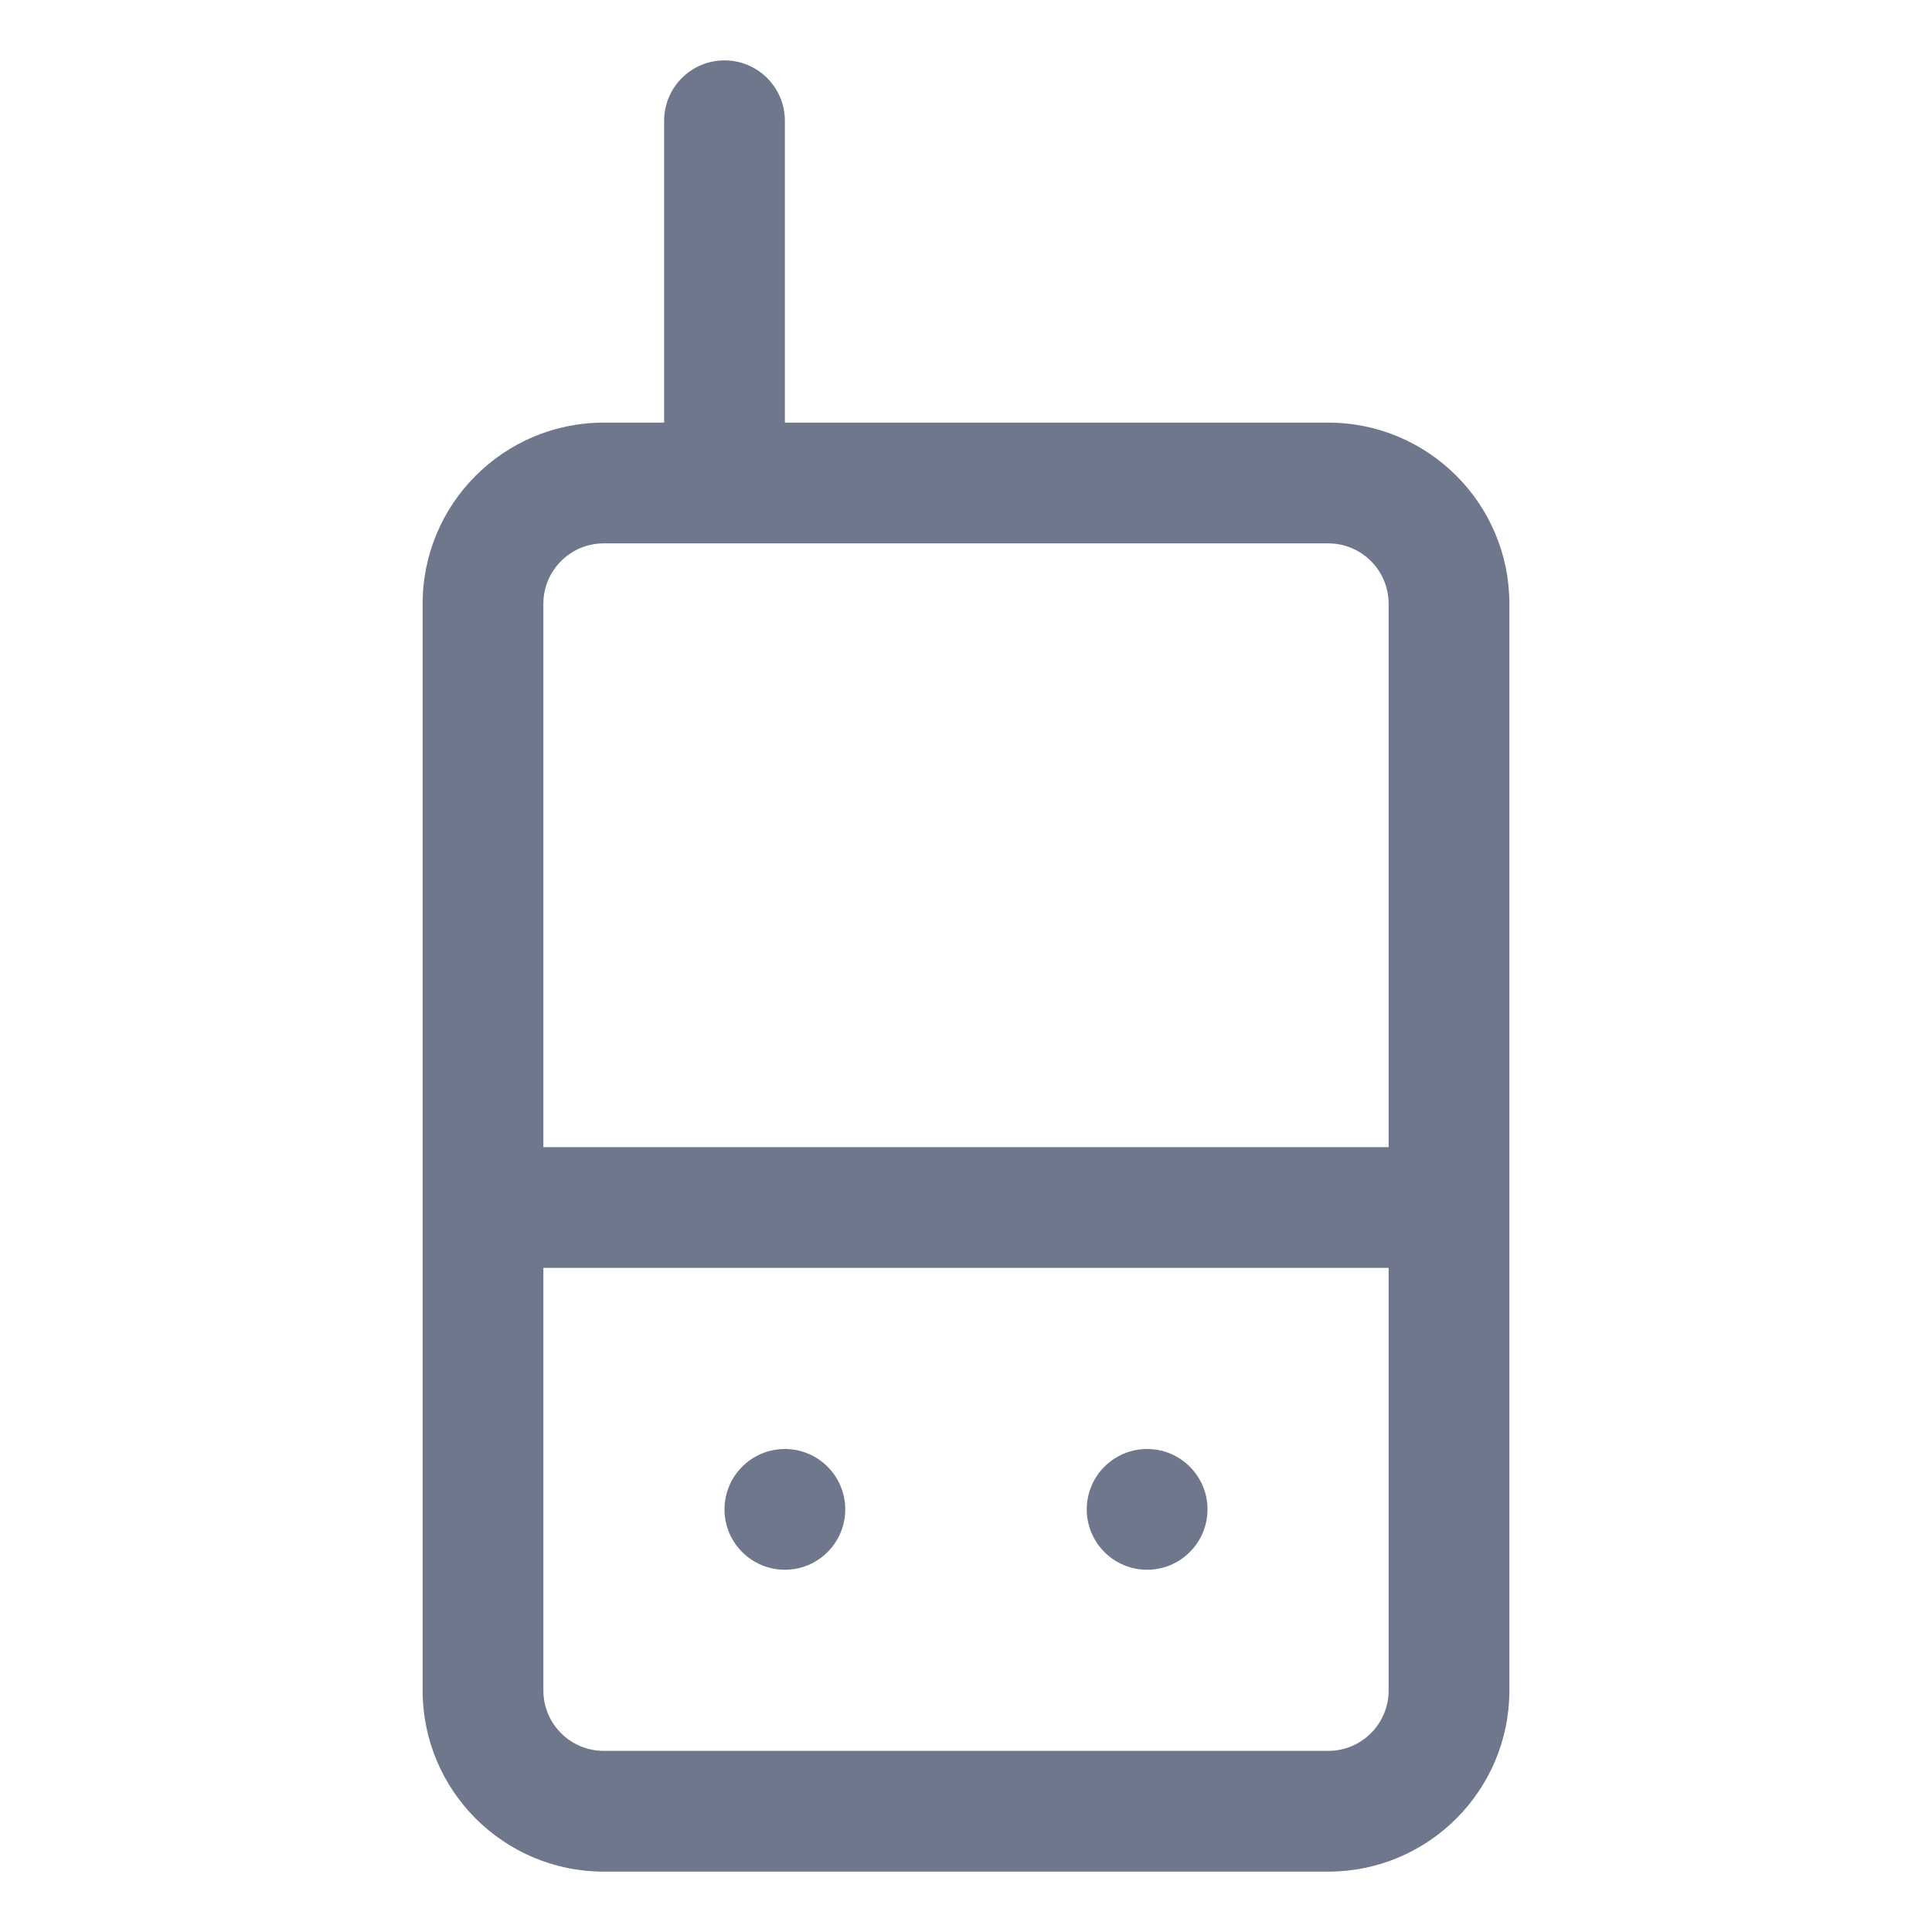 <svg width="16" height="16" viewBox="0 0 16 16" fill="none" xmlns="http://www.w3.org/2000/svg">
<path fill-rule="evenodd" clip-rule="evenodd" d="M6 0.5C6.276 0.5 6.5 0.724 6.5 1V3.5H11C11.828 3.5 12.5 4.172 12.5 5V10V14C12.5 14.828 11.828 15.5 11 15.5H5C4.172 15.5 3.5 14.828 3.5 14V10V5C3.5 4.172 4.172 3.5 5 3.5H5.5V1C5.5 0.724 5.724 0.5 6 0.5ZM4.5 10.5V14C4.5 14.276 4.724 14.5 5 14.5H11C11.276 14.5 11.5 14.276 11.5 14V10.5L4.5 10.5ZM11.5 9.5L4.5 9.5V5C4.5 4.724 4.724 4.5 5 4.5H6H11C11.276 4.5 11.5 4.724 11.5 5V9.5ZM10 12.5C10 12.776 9.776 13 9.5 13C9.224 13 9 12.776 9 12.5C9 12.224 9.224 12 9.5 12C9.776 12 10 12.224 10 12.5ZM6.5 13C6.776 13 7 12.776 7 12.5C7 12.224 6.776 12 6.5 12C6.224 12 6 12.224 6 12.5C6 12.776 6.224 13 6.5 13Z" fill="#6E778C"/>
</svg>
